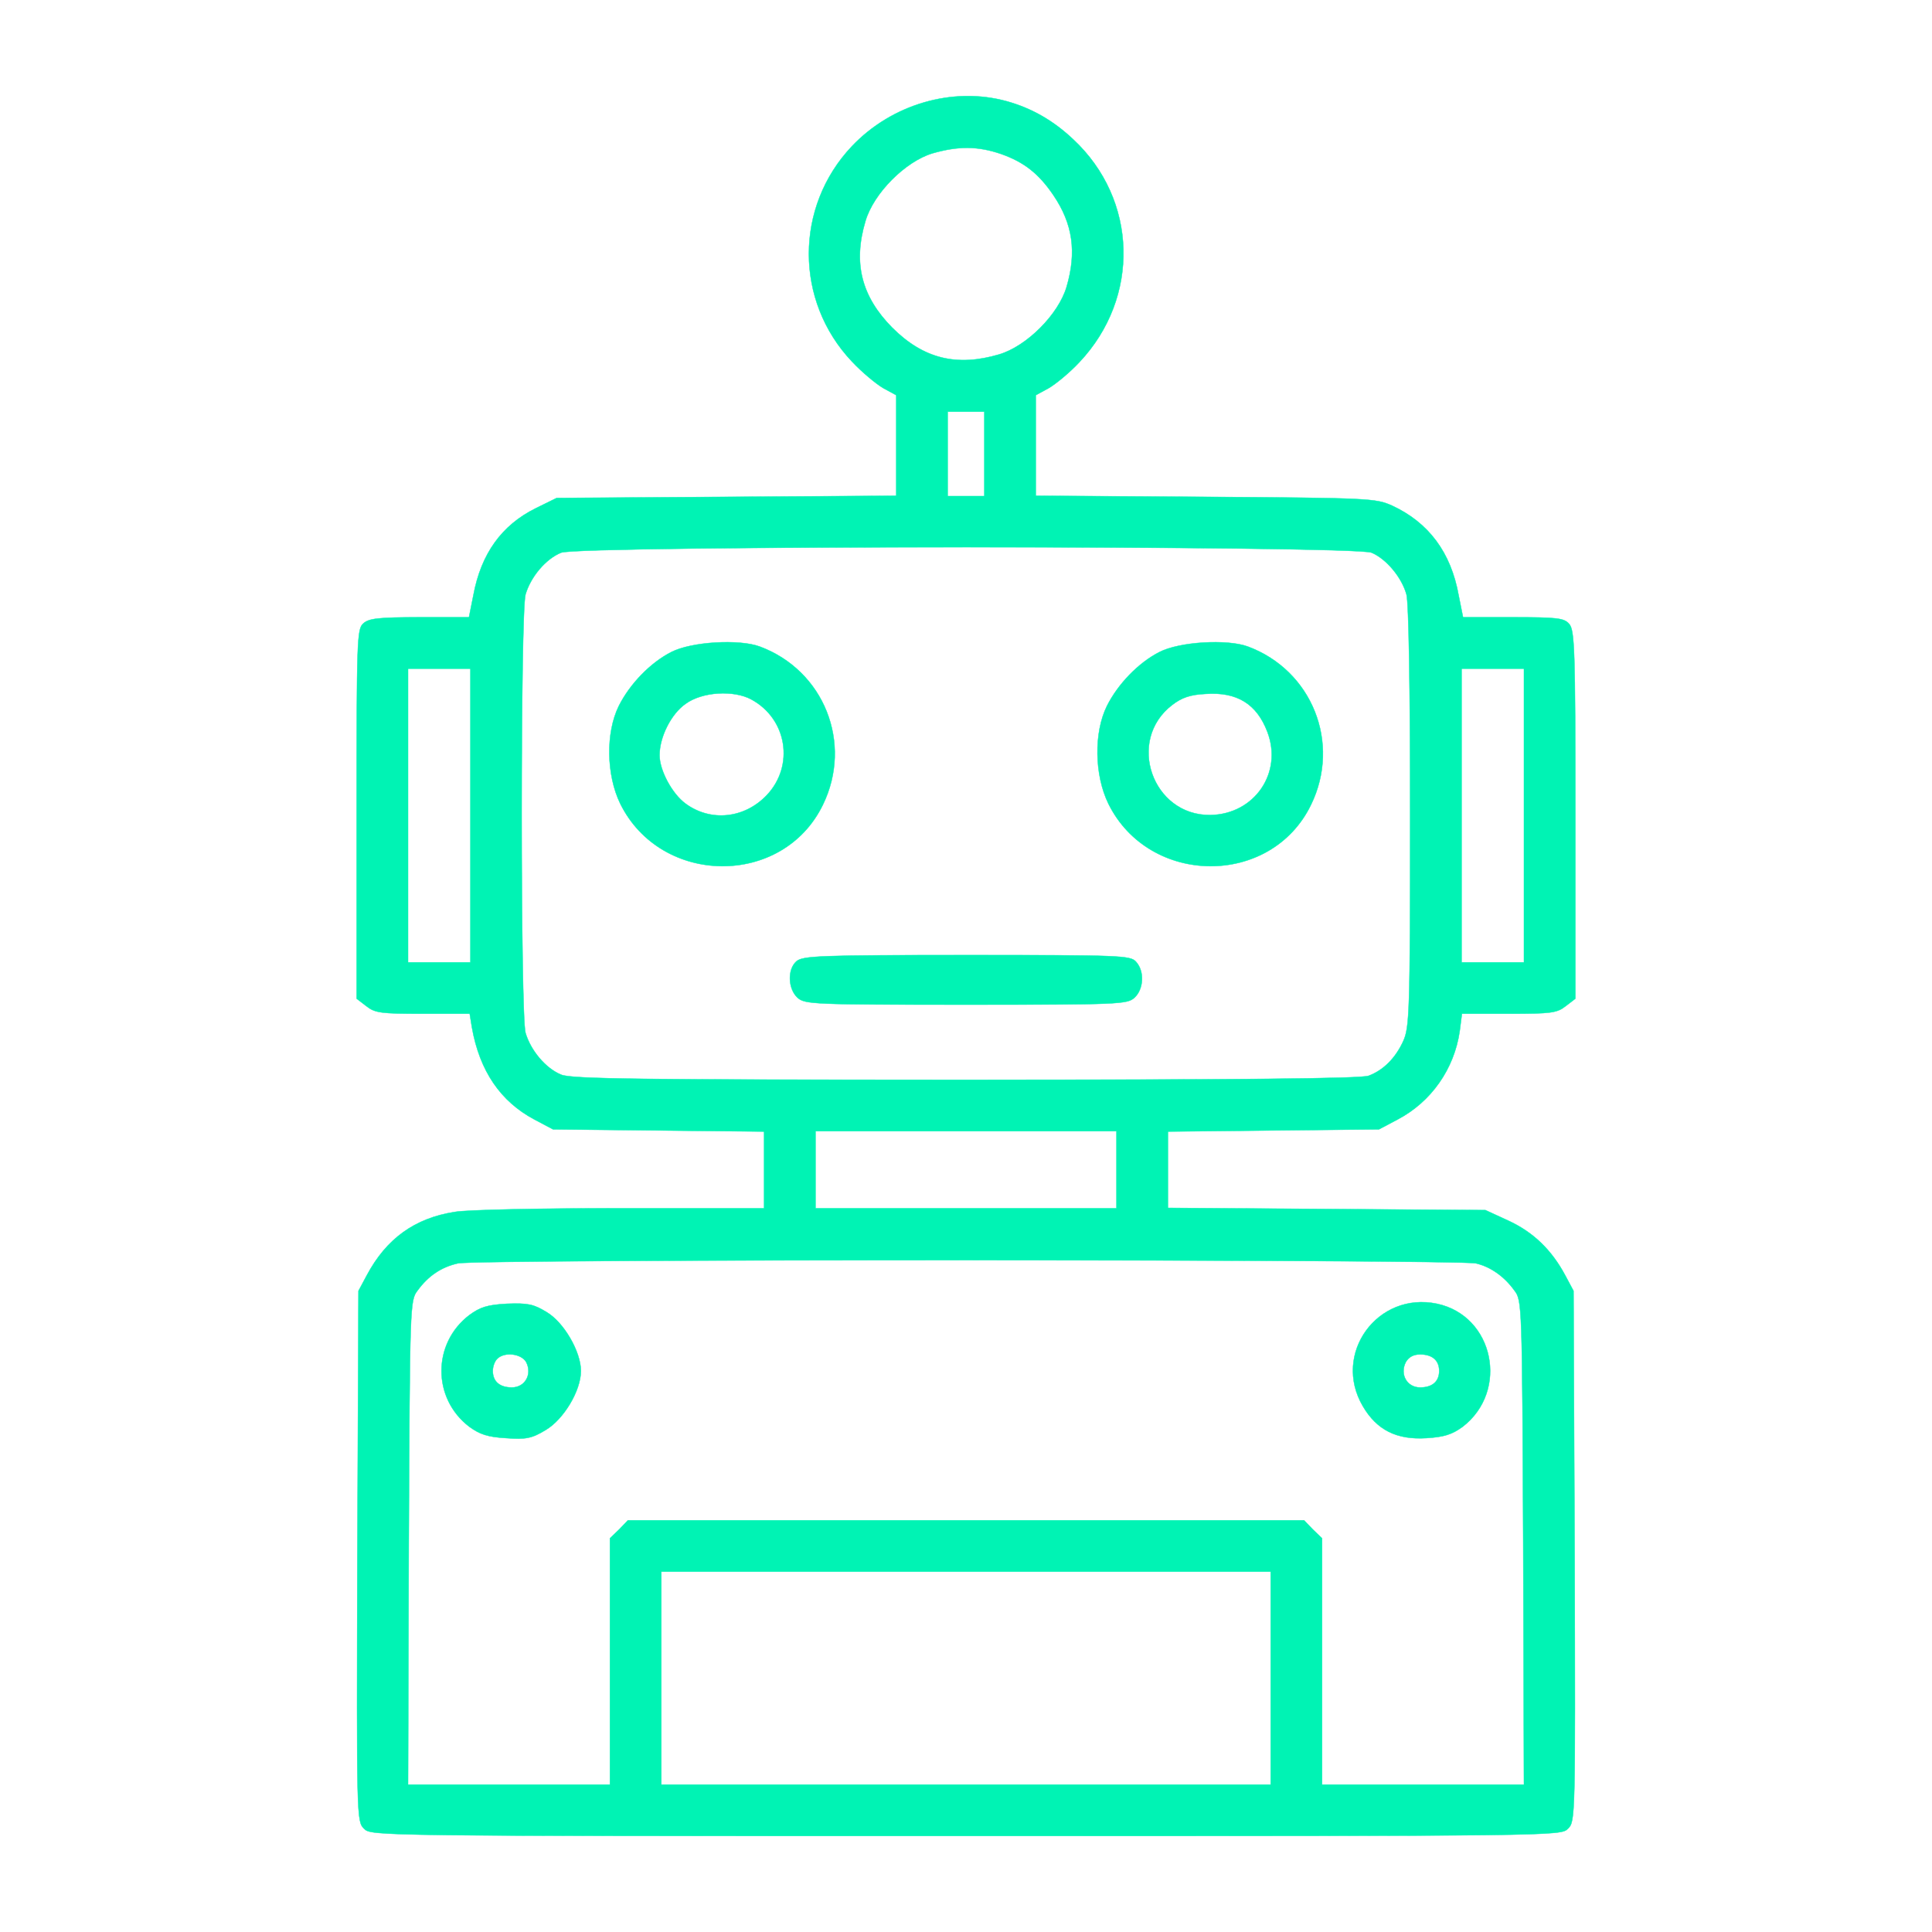 <?xml version="1.0" encoding="UTF-8" standalone="no" ?>
<!DOCTYPE svg PUBLIC "-//W3C//DTD SVG 1.1//EN" "http://www.w3.org/Graphics/SVG/1.1/DTD/svg11.dtd">
<svg xmlns="http://www.w3.org/2000/svg" xmlns:xlink="http://www.w3.org/1999/xlink" version="1.1" width="50" height="50" viewBox="0 0 50 50" xml:space="preserve">
<desc>Created with Fabric.js 4.6.0</desc>
<defs>
</defs>
<g transform="matrix(-0.05 0 0 0.05 25 25)" id="FFDHPLtkuQsmTzwKBv660"  >
<g style="" vector-effect="non-scaling-stroke"   >
		<g transform="matrix(0.19 0 0 -0.19 0 0.01)" id="vr9nNFjLYWnrNOd_HwQFT"  >
<path style="stroke: rgb(0,243,180); stroke-width: 1; stroke-dasharray: none; stroke-linecap: butt; stroke-dashoffset: 0; stroke-linejoin: miter; stroke-miterlimit: 4; fill: rgb(0,243,180); fill-rule: nonzero; opacity: 1;" vector-effect="non-scaling-stroke"  transform=" translate(-2560, -2559.95)" d="M 2450 4916 C 2381 4897 2322 4863 2268 4812 C 2092 4648 2085 4381 2251 4205 C 2278 4176 2316 4145 2335 4134 L 2370 4115 L 2370 3978 L 2370 3841 L 1908 3838 C 1459 3835 1444 3834 1399 3814 C 1300 3768 1239 3687 1218 3570 L 1206 3510 L 1070 3510 C 950 3510 931 3508 917 3492 C 902 3475 900 3425 900 2972 L 900 2471 L 926 2451 C 950 2432 966 2430 1081 2430 L 1209 2430 L 1215 2383 C 1230 2279 1293 2190 1384 2142 L 1435 2115 L 1723 2112 L 2010 2109 L 2010 2005 L 2010 1901 L 1578 1898 L 1145 1895 L 1082 1866 C 1015 1835 965 1787 928 1718 L 905 1675 L 902 953 C 900 239 900 230 920 210 C 940 190 947 190 2560 190 C 4173 190 4180 190 4200 210 C 4220 230 4220 239 4218 953 L 4215 1675 L 4192 1718 C 4139 1817 4062 1873 3953 1890 C 3921 1896 3718 1900 3503 1900 L 3110 1900 L 3110 2004 L 3110 2109 L 3398 2112 L 3685 2115 L 3736 2142 C 3828 2191 3885 2274 3906 2393 L 3912 2430 L 4040 2430 C 4154 2430 4170 2432 4194 2451 L 4220 2471 L 4220 2974 C 4220 3449 4219 3478 4202 3493 C 4187 3507 4160 3510 4048 3510 L 3914 3510 L 3902 3570 C 3881 3683 3825 3761 3732 3807 L 3675 3835 L 3213 3838 L 2750 3841 L 2750 3978 L 2750 4115 L 2785 4134 C 2804 4145 2843 4177 2871 4207 C 3027 4372 3027 4628 2871 4793 C 2762 4908 2596 4956 2450 4916 z M 2651 4774 C 2725 4752 2812 4665 2834 4589 C 2868 4475 2845 4384 2761 4299 C 2676 4214 2585 4192 2470 4226 C 2395 4248 2308 4335 2286 4410 C 2258 4505 2269 4582 2322 4660 C 2362 4719 2402 4750 2464 4772 C 2528 4794 2581 4794 2651 4774 z M 2610 3955 L 2610 3840 L 2560 3840 L 2510 3840 L 2510 3955 L 2510 4070 L 2560 4070 L 2610 4070 L 2610 3955 z M 3663 3686 C 3705 3669 3746 3620 3760 3572 C 3774 3522 3774 2428 3760 2378 C 3746 2330 3705 2281 3663 2264 C 3636 2252 3442 2250 2561 2250 C 1828 2250 1482 2253 1463 2261 C 1423 2276 1390 2309 1369 2355 C 1352 2392 1350 2432 1350 2965 C 1350 3327 1354 3549 1360 3572 C 1373 3619 1415 3669 1455 3686 C 1500 3706 3616 3706 3663 3686 z M 1210 2970 L 1210 2570 L 1125 2570 L 1040 2570 L 1040 2970 L 1040 3370 L 1125 3370 L 1210 3370 L 1210 2970 z M 4080 2970 L 4080 2570 L 3995 2570 L 3910 2570 L 3910 2970 L 3910 3370 L 3995 3370 L 4080 3370 L 4080 2970 z M 2970 2005 L 2970 1900 L 2560 1900 L 2150 1900 L 2150 2005 L 2150 2110 L 2560 2110 L 2970 2110 L 2970 2005 z M 3944 1750 C 3989 1740 4025 1716 4054 1676 C 4075 1649 4075 1637 4078 989 L 4080 330 L 3805 330 L 3530 330 L 3530 665 L 3530 1001 L 3505 1025 L 3481 1050 L 2560 1050 L 1639 1050 L 1615 1025 L 1590 1001 L 1590 665 L 1590 330 L 1315 330 L 1040 330 L 1042 989 C 1045 1637 1045 1649 1066 1676 C 1094 1715 1132 1741 1171 1750 C 1219 1761 3896 1762 3944 1750 z M 3390 620 L 3390 330 L 2560 330 L 1730 330 L 1730 620 L 1730 910 L 2560 910 L 3390 910 L 3390 620 z" stroke-linecap="round" />
</g>
		<g transform="matrix(0.19 0 0 -0.19 -126.39 -109.64)" id="ULsO8_-kjg2Ly1T7oZsvG"  >
<path style="stroke: rgb(0,243,180); stroke-width: 1; stroke-dasharray: none; stroke-linecap: butt; stroke-dashoffset: 0; stroke-linejoin: miter; stroke-miterlimit: 4; fill: rgb(0,243,180); fill-rule: nonzero; opacity: 1;" vector-effect="non-scaling-stroke"  transform=" translate(-1899.65, -3132.81)" d="M 1797 3426 C 1622 3361 1543 3163 1625 2995 C 1734 2770 2066 2773 2177 2998 C 2215 3076 2217 3191 2181 3264 C 2151 3324 2095 3382 2038 3411 C 1984 3439 1854 3447 1797 3426 z M 2003 3267 C 2129 3171 2058 2965 1899 2967 C 1779 2969 1701 3082 1744 3194 C 1773 3270 1827 3303 1912 3297 C 1954 3295 1977 3287 2003 3267 z" stroke-linecap="round" />
</g>
		<g transform="matrix(0.19 0 0 -0.19 126.26 -109.64)" id="Ysqihn-As9130y28HbWY-"  >
<path style="stroke: rgb(0,243,180); stroke-width: 1; stroke-dasharray: none; stroke-linecap: butt; stroke-dashoffset: 0; stroke-linejoin: miter; stroke-miterlimit: 4; fill: rgb(0,243,180); fill-rule: nonzero; opacity: 1;" vector-effect="non-scaling-stroke"  transform=" translate(-3219.65, -3132.81)" d="M 3117 3426 C 2942 3361 2863 3163 2945 2995 C 3054 2770 3386 2773 3497 2998 C 3535 3076 3537 3191 3501 3264 C 3471 3324 3415 3382 3358 3411 C 3304 3439 3174 3447 3117 3426 z M 3319 3270 C 3358 3243 3390 3180 3390 3130 C 3390 3089 3356 3025 3319 2998 C 3251 2948 3159 2957 3098 3021 C 3022 3101 3042 3229 3140 3282 C 3188 3308 3274 3303 3319 3270 z" stroke-linecap="round" />
</g>
		<g transform="matrix(0.19 0 0 -0.19 0.02 7.18)" id="L8odhowSfj-lSWs7aItTP"  >
<path style="stroke: rgb(0,243,180); stroke-width: 1; stroke-dasharray: none; stroke-linecap: butt; stroke-dashoffset: 0; stroke-linejoin: miter; stroke-miterlimit: 4; fill: rgb(0,243,180); fill-rule: nonzero; opacity: 1;" vector-effect="non-scaling-stroke"  transform=" translate(-2560.1, -2522.5)" d="M 2097 2572 C 2073 2546 2076 2497 2101 2474 C 2121 2456 2143 2455 2560 2455 C 2977 2455 2999 2456 3019 2474 C 3045 2498 3047 2551 3022 2573 C 3005 2588 2958 2590 2558 2590 C 2140 2590 2112 2589 2097 2572 z" stroke-linecap="round" />
</g>
		<g transform="matrix(0.19 0 0 -0.19 -235.79 209.23)" id="Je9KUAx87bP85P_JfrbgZ"  >
<path style="stroke: rgb(0,243,180); stroke-width: 1; stroke-dasharray: none; stroke-linecap: butt; stroke-dashoffset: 0; stroke-linejoin: miter; stroke-miterlimit: 4; fill: rgb(0,243,180); fill-rule: nonzero; opacity: 1;" vector-effect="non-scaling-stroke"  transform=" translate(-1328.09, -1466.91)" d="M 1286 1648 C 1131 1615 1089 1411 1216 1313 C 1245 1292 1266 1285 1315 1282 C 1396 1277 1450 1304 1488 1369 C 1572 1512 1448 1682 1286 1648 z M 1371 1489 C 1388 1456 1368 1420 1332 1420 C 1299 1420 1280 1436 1280 1465 C 1280 1494 1299 1510 1332 1510 C 1350 1510 1363 1503 1371 1489 z" stroke-linecap="round" />
</g>
		<g transform="matrix(0.19 0 0 -0.19 235.41 209.68)" id="5Ybjl1kICs3progL5vjUy"  >
<path style="stroke: rgb(0,243,180); stroke-width: 1; stroke-dasharray: none; stroke-linecap: butt; stroke-dashoffset: 0; stroke-linejoin: miter; stroke-miterlimit: 4; fill: rgb(0,243,180); fill-rule: nonzero; opacity: 1;" vector-effect="non-scaling-stroke"  transform=" translate(-3789.88, -1464.51)" d="M 3693 1625 C 3646 1597 3600 1517 3600 1465 C 3600 1411 3647 1333 3696 1304 C 3734 1281 3750 1278 3804 1282 C 3854 1285 3875 1292 3904 1313 C 4005 1390 4005 1540 3904 1617 C 3874 1639 3855 1645 3801 1648 C 3744 1650 3729 1647 3693 1625 z M 3828 1498 C 3835 1491 3840 1477 3840 1465 C 3840 1436 3821 1420 3788 1420 C 3752 1420 3732 1456 3749 1489 C 3762 1512 3808 1518 3828 1498 z" stroke-linecap="round" />
</g>
</g>
</g>
</svg>